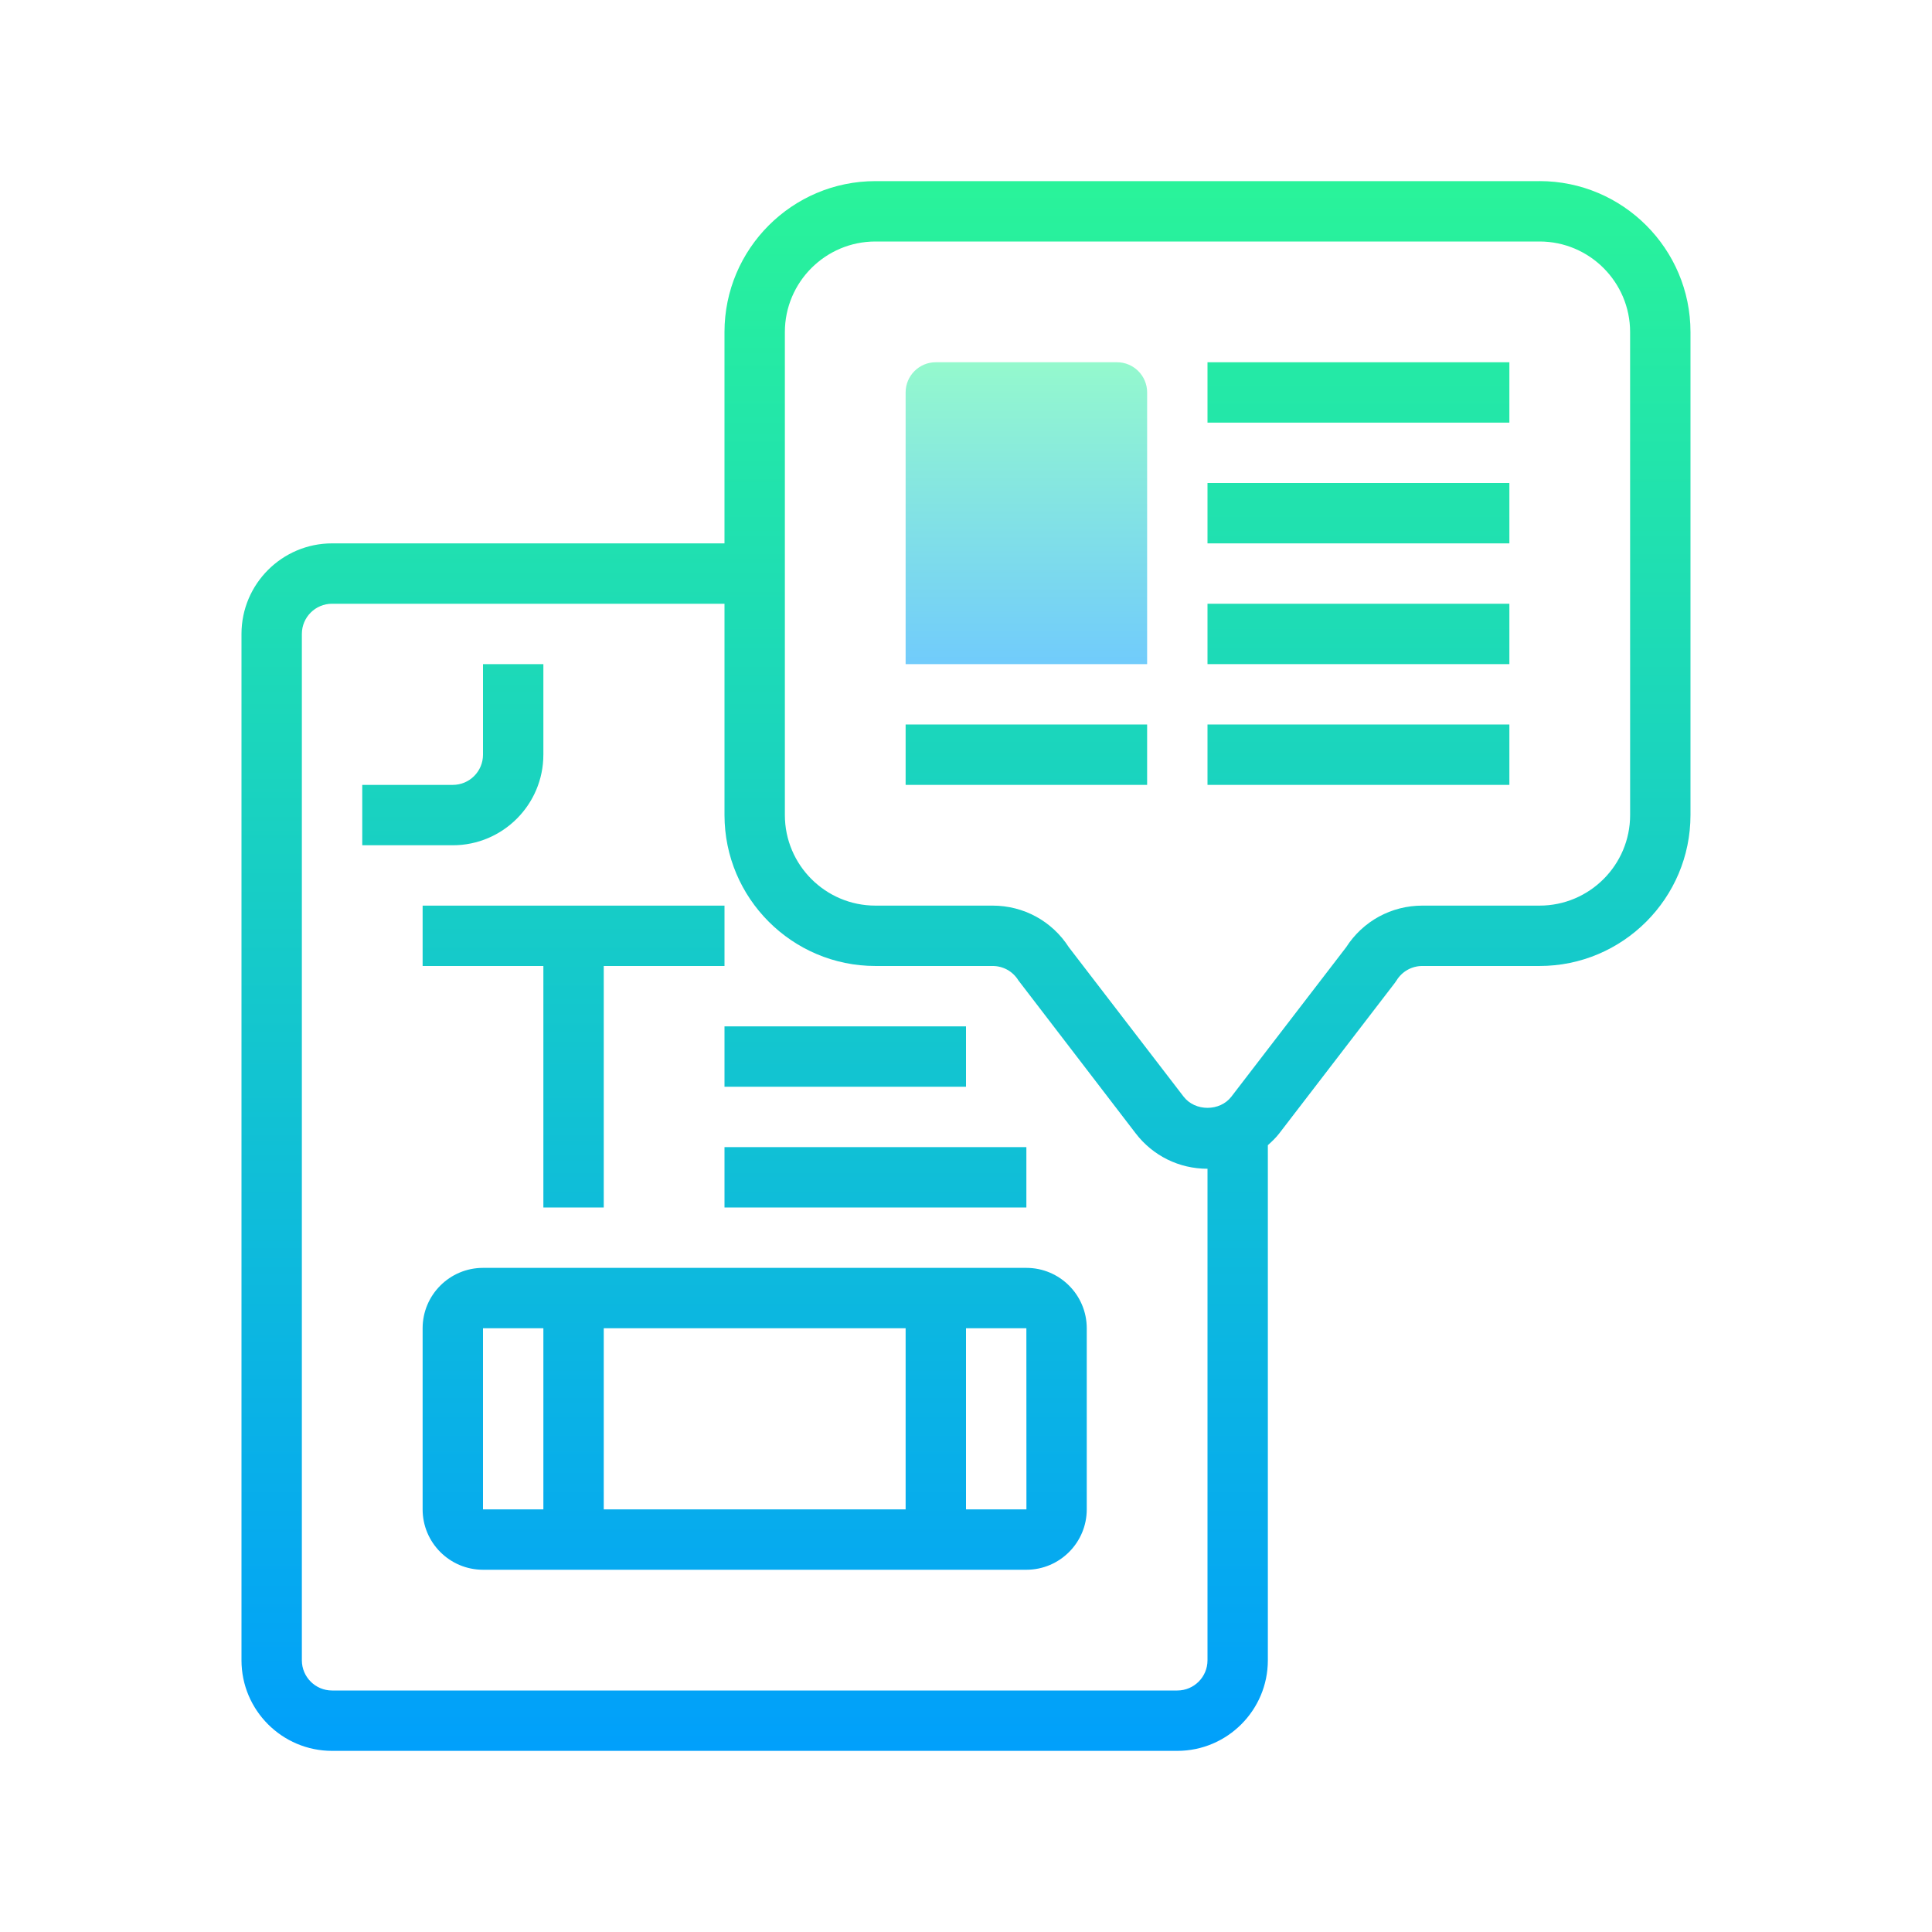 <svg xmlns="http://www.w3.org/2000/svg" x="0px" y="0px"
width="64" height="64"
viewBox="0 0 172 172"
style=" fill:#000000;"><defs><linearGradient x1="91.375" y1="31.578" x2="91.375" y2="61.141" gradientUnits="userSpaceOnUse" id="color-1_43992_gr1"><stop offset="0" stop-color="#95facc"></stop><stop offset="1" stop-color="#6ec8ff"></stop></linearGradient><linearGradient x1="86" y1="13.438" x2="86" y2="158.689" gradientUnits="userSpaceOnUse" id="color-2_43992_gr2"><stop offset="0" stop-color="#2af598"></stop><stop offset="1" stop-color="#009efd"></stop></linearGradient><linearGradient x1="40.312" y1="13.438" x2="40.312" y2="158.689" gradientUnits="userSpaceOnUse" id="color-3_43992_gr3"><stop offset="0" stop-color="#2af598"></stop><stop offset="1" stop-color="#009efd"></stop></linearGradient><linearGradient x1="120.938" y1="13.438" x2="120.938" y2="158.689" gradientUnits="userSpaceOnUse" id="color-4_43992_gr4"><stop offset="0" stop-color="#2af598"></stop><stop offset="1" stop-color="#009efd"></stop></linearGradient><linearGradient x1="91.375" y1="13.438" x2="91.375" y2="158.689" gradientUnits="userSpaceOnUse" id="color-5_43992_gr5"><stop offset="0" stop-color="#2af598"></stop><stop offset="1" stop-color="#009efd"></stop></linearGradient><linearGradient x1="51.062" y1="13.438" x2="51.062" y2="158.689" gradientUnits="userSpaceOnUse" id="color-6_43992_gr6"><stop offset="0" stop-color="#2af598"></stop><stop offset="1" stop-color="#009efd"></stop></linearGradient><linearGradient x1="77.938" y1="13.438" x2="77.938" y2="158.689" gradientUnits="userSpaceOnUse" id="color-7_43992_gr7"><stop offset="0" stop-color="#2af598"></stop><stop offset="1" stop-color="#009efd"></stop></linearGradient><linearGradient x1="67.188" y1="13.438" x2="67.188" y2="158.689" gradientUnits="userSpaceOnUse" id="color-8_43992_gr8"><stop offset="0" stop-color="#2af598"></stop><stop offset="1" stop-color="#009efd"></stop></linearGradient><linearGradient x1="75.25" y1="13.438" x2="75.25" y2="158.689" gradientUnits="userSpaceOnUse" id="color-9_43992_gr9"><stop offset="0" stop-color="#2af598"></stop><stop offset="1" stop-color="#009efd"></stop></linearGradient><linearGradient x1="120.938" y1="13.438" x2="120.938" y2="158.689" gradientUnits="userSpaceOnUse" id="color-10_43992_gr10"><stop offset="0" stop-color="#2af598"></stop><stop offset="1" stop-color="#009efd"></stop></linearGradient><linearGradient x1="120.938" y1="13.438" x2="120.938" y2="158.689" gradientUnits="userSpaceOnUse" id="color-11_43992_gr11"><stop offset="0" stop-color="#2af598"></stop><stop offset="1" stop-color="#009efd"></stop></linearGradient><linearGradient x1="120.938" y1="13.438" x2="120.938" y2="158.689" gradientUnits="userSpaceOnUse" id="color-12_43992_gr12"><stop offset="0" stop-color="#2af598"></stop><stop offset="1" stop-color="#009efd"></stop></linearGradient></defs><g fill="none" fill-rule="nonzero" stroke="none" stroke-width="1" stroke-linecap="butt" stroke-linejoin="miter" stroke-miterlimit="10" stroke-dasharray="" stroke-dashoffset="0" font-family="none" font-weight="none" font-size="none" text-anchor="none" style="mix-blend-mode: normal"><path d="M0,172v-172h172v172z" fill="none"></path><g><path d="M102.125,59.125h-21.5v-24.188c0,-1.484 1.204,-2.688 2.688,-2.688h16.125c1.484,0 2.688,1.204 2.688,2.688z" fill="url(#color-1_43992_gr1)"></path><path d="M137.062,16.125h-59.125c-7.409,0 -13.438,6.028 -13.438,13.438v18.812h-34.938c-4.445,0 -8.062,3.617 -8.062,8.062v91.375c0,4.445 3.617,8.062 8.062,8.062h75.25c4.445,0 8.062,-3.617 8.062,-8.062v-45.859c0.357,-0.325 0.715,-0.656 1.016,-1.051l10.288,-13.395l0.156,-0.226c0.494,-0.801 1.355,-1.282 2.295,-1.282h10.433c7.409,0 13.438,-6.028 13.438,-13.438v-43c0,-7.409 -6.028,-13.438 -13.438,-13.438zM107.5,147.812c0,1.484 -1.204,2.688 -2.688,2.688h-75.25c-1.484,0 -2.688,-1.204 -2.688,-2.688v-91.375c0,-1.484 1.204,-2.688 2.688,-2.688h34.938v18.812c0,7.409 6.028,13.438 13.438,13.438h10.433c0.943,0 1.801,0.481 2.295,1.285l10.444,13.62c1.537,2 3.865,3.147 6.391,3.147zM145.125,72.562c0,4.445 -3.617,8.062 -8.062,8.062h-10.433c-2.768,0 -5.297,1.384 -6.789,3.709l-10.213,13.295c-1.024,1.333 -3.233,1.333 -4.257,0l-10.213,-13.295c-1.492,-2.325 -4.021,-3.709 -6.789,-3.709h-10.433c-4.445,0 -8.062,-3.617 -8.062,-8.062v-43c0,-4.445 3.617,-8.062 8.062,-8.062h59.125c4.445,0 8.062,3.617 8.062,8.062z" fill="url(#color-2_43992_gr2)"></path><path d="M48.375,67.188v-8.062h-5.375v8.062c0,1.484 -1.204,2.688 -2.688,2.688h-8.062v5.375h8.062c4.445,0 8.062,-3.617 8.062,-8.062z" fill="url(#color-3_43992_gr3)"></path><path d="M107.5,32.25h26.875v5.375h-26.875z" fill="url(#color-4_43992_gr4)"></path><path d="M80.625,64.5h21.5v5.375h-21.5z" fill="url(#color-5_43992_gr5)"></path><path d="M37.625,86h10.75v21.5h5.375v-21.5h10.75v-5.375h-26.875z" fill="url(#color-6_43992_gr6)"></path><path d="M64.5,102.125h26.875v5.375h-26.875z" fill="url(#color-7_43992_gr7)"></path><path d="M91.375,112.875h-48.375c-2.964,0 -5.375,2.411 -5.375,5.375v16.125c0,2.964 2.411,5.375 5.375,5.375h48.375c2.964,0 5.375,-2.411 5.375,-5.375v-16.125c0,-2.964 -2.411,-5.375 -5.375,-5.375zM80.625,118.25v16.125h-26.875v-16.125zM43,118.25h5.375v16.125h-5.375zM86,134.375v-16.125h5.375l0.005,16.125z" fill="url(#color-8_43992_gr8)"></path><path d="M64.5,91.375h21.5v5.375h-21.5z" fill="url(#color-9_43992_gr9)"></path><path d="M107.5,43h26.875v5.375h-26.875z" fill="url(#color-10_43992_gr10)"></path><path d="M107.5,53.75h26.875v5.375h-26.875z" fill="url(#color-11_43992_gr11)"></path><path d="M107.5,64.5h26.875v5.375h-26.875z" fill="url(#color-12_43992_gr12)"></path></g></g></svg>